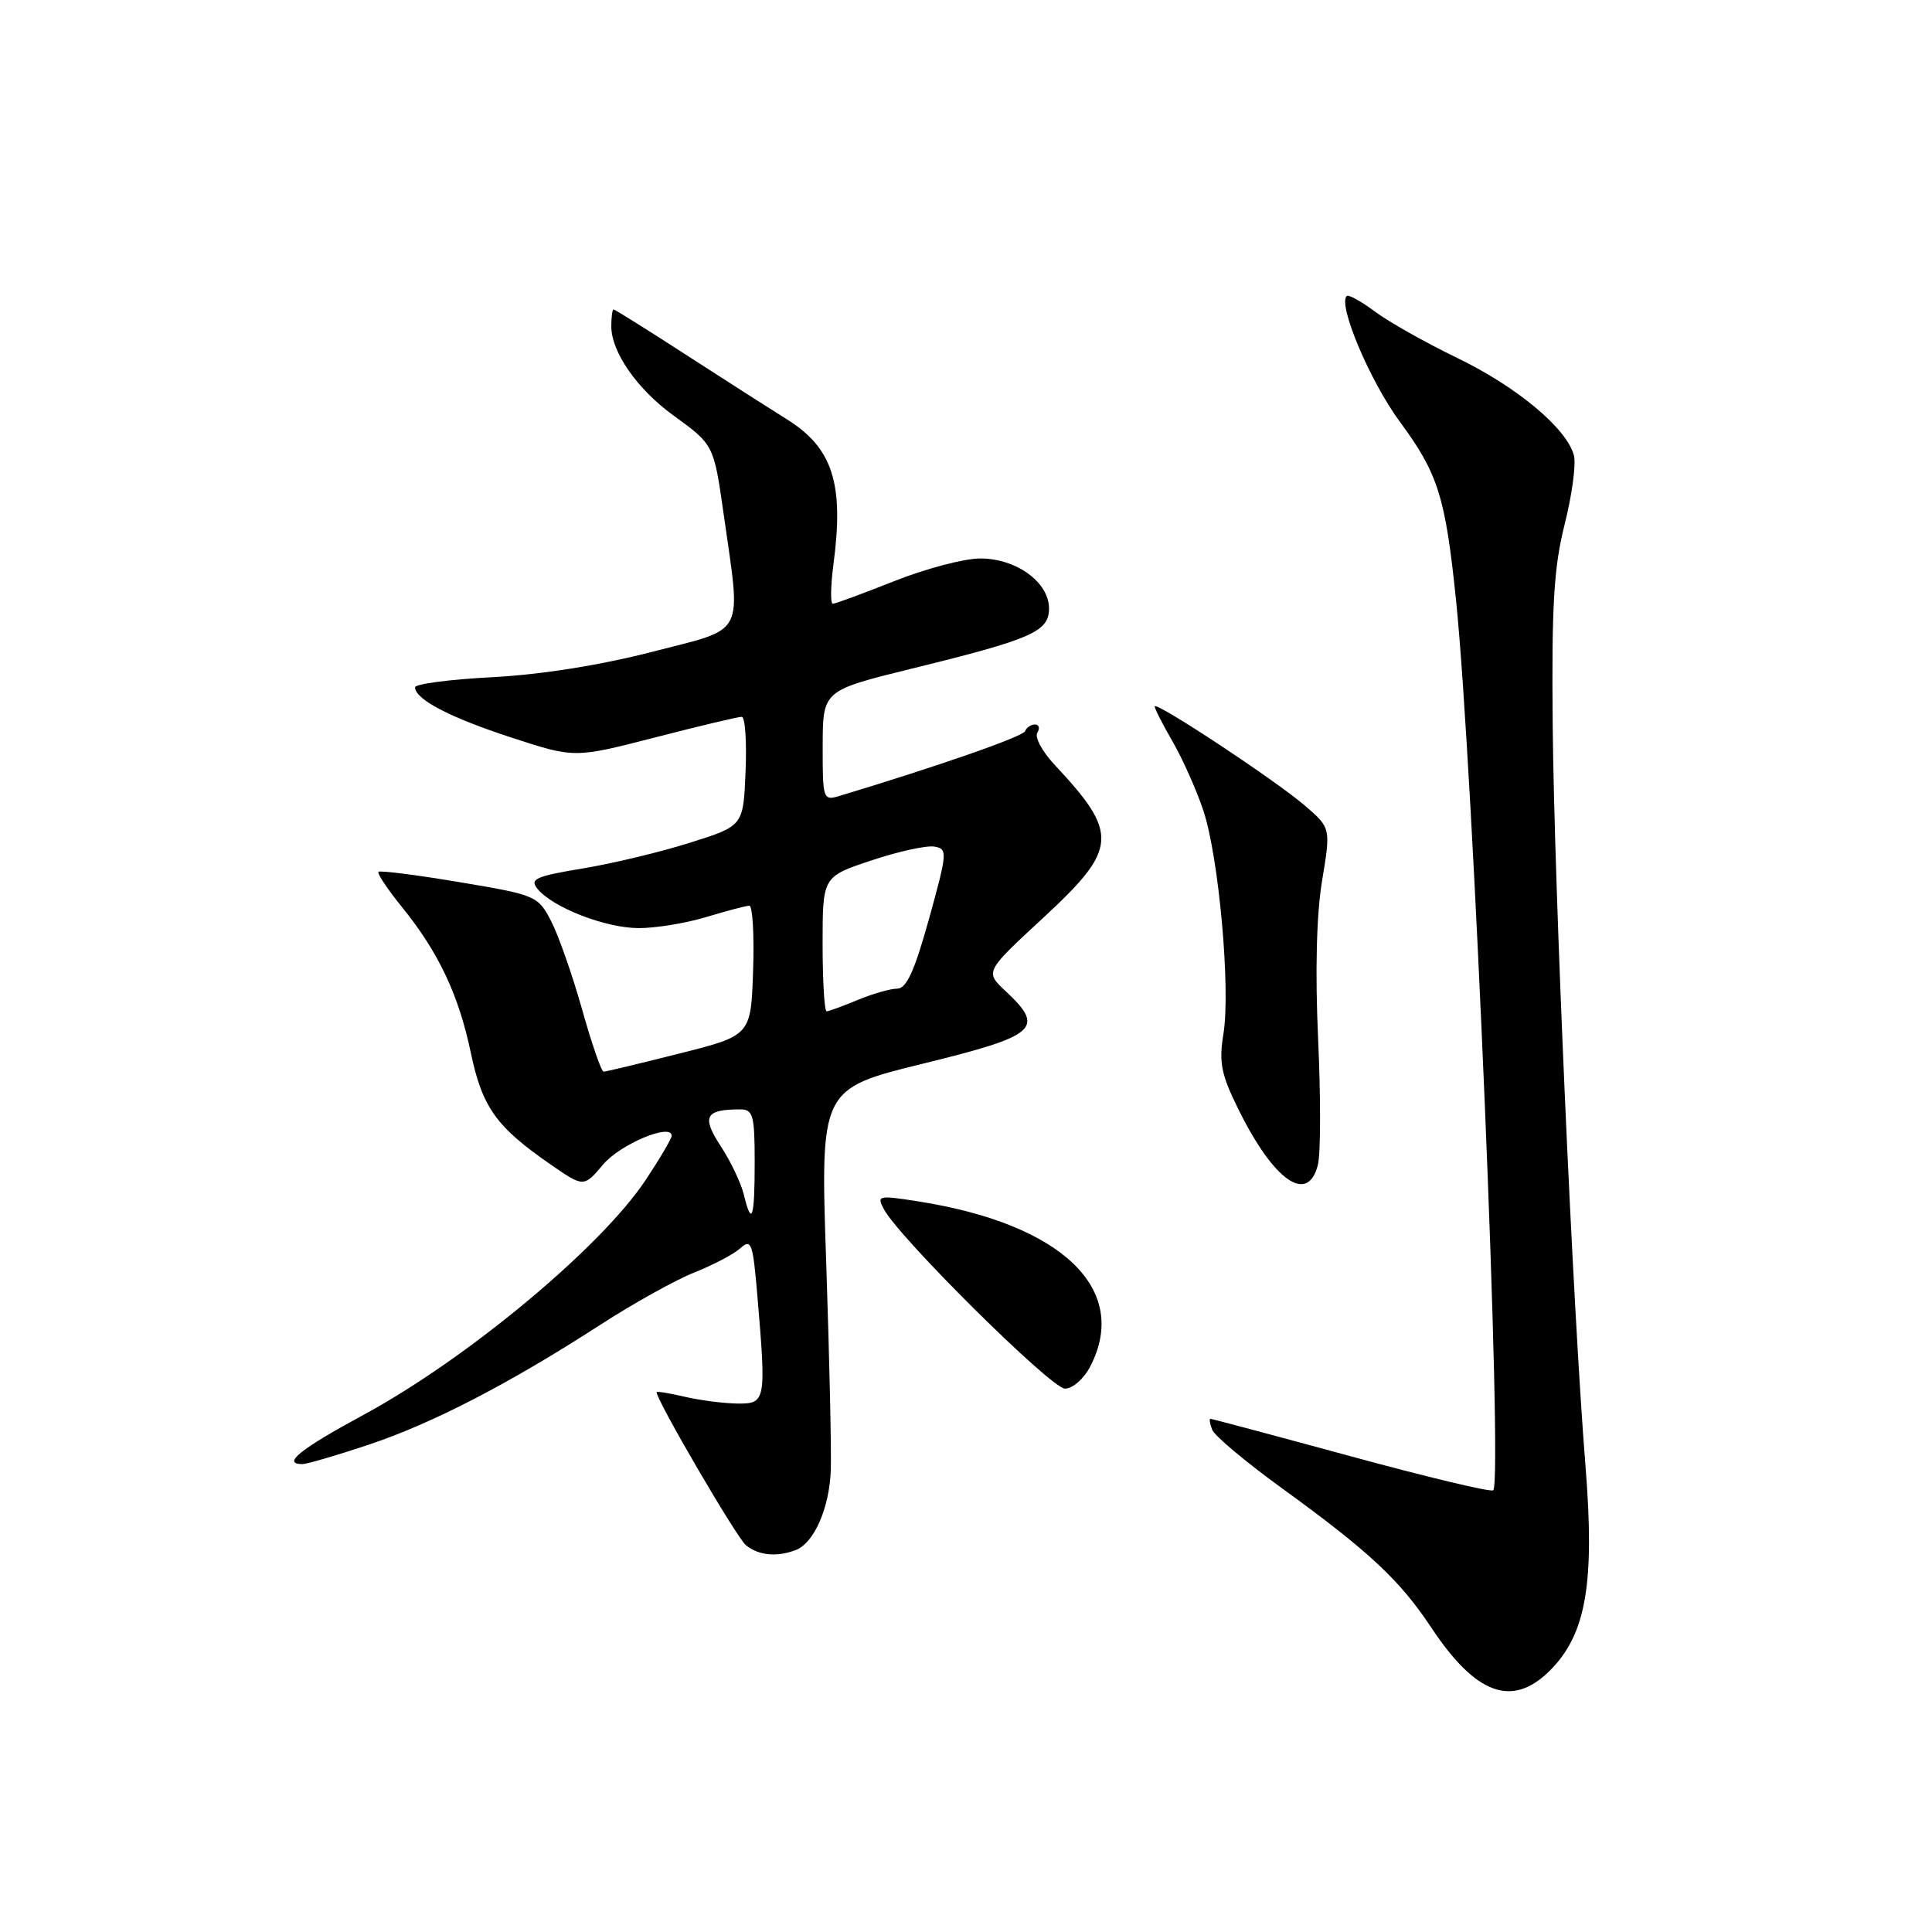 <?xml version="1.0" encoding="UTF-8" standalone="no"?>
<!DOCTYPE svg PUBLIC "-//W3C//DTD SVG 1.1//EN" "http://www.w3.org/Graphics/SVG/1.1/DTD/svg11.dtd" >
<svg xmlns="http://www.w3.org/2000/svg" xmlns:xlink="http://www.w3.org/1999/xlink" version="1.1" viewBox="0 0 256 256">
 <g >
 <path fill="currentColor"
d=" M 205.38 221.35 C 210.17 216.55 211.34 209.84 210.08 194.19 C 208.40 173.18 205.95 117.88 205.74 96.05 C 205.59 80.22 205.89 75.17 207.32 69.50 C 208.29 65.65 208.85 61.54 208.56 60.38 C 207.66 56.81 201.04 51.27 193.07 47.42 C 188.91 45.41 184.01 42.65 182.18 41.28 C 180.36 39.92 178.67 38.99 178.44 39.23 C 177.26 40.40 181.53 50.50 185.45 55.83 C 190.56 62.76 191.51 65.77 192.93 79.50 C 195.22 101.74 199.17 196.16 197.86 197.47 C 197.59 197.75 189.12 195.73 179.04 192.98 C 168.97 190.24 160.57 188.00 160.39 188.00 C 160.21 188.00 160.31 188.65 160.62 189.45 C 160.92 190.24 165.07 193.72 169.84 197.18 C 181.48 205.63 185.46 209.35 189.67 215.69 C 195.58 224.59 200.40 226.32 205.38 221.35 Z  M 105.46 205.38 C 107.85 204.46 109.88 199.88 110.08 194.90 C 110.18 192.48 109.91 180.10 109.48 167.39 C 108.69 144.28 108.69 144.28 122.34 140.93 C 137.45 137.22 138.53 136.27 133.25 131.33 C 130.50 128.76 130.50 128.76 138.25 121.60 C 148.15 112.44 148.29 110.47 139.74 101.34 C 138.11 99.60 137.08 97.68 137.45 97.09 C 137.82 96.49 137.68 96.00 137.14 96.00 C 136.61 96.00 136.02 96.40 135.83 96.88 C 135.56 97.60 124.37 101.50 111.25 105.46 C 109.06 106.12 109.00 105.94 109.01 98.82 C 109.03 91.50 109.03 91.50 120.76 88.61 C 136.74 84.69 139.00 83.70 139.00 80.62 C 139.00 77.15 134.67 74.00 129.89 74.00 C 127.78 74.00 122.65 75.35 118.50 77.00 C 114.35 78.65 110.68 80.00 110.35 80.00 C 110.02 80.00 110.06 77.64 110.44 74.75 C 111.86 64.02 110.33 59.31 104.17 55.50 C 102.40 54.40 96.59 50.69 91.27 47.25 C 85.96 43.81 81.47 41.00 81.30 41.00 C 81.14 41.00 81.00 42.01 81.00 43.25 C 81.01 46.66 84.44 51.58 89.22 55.04 C 94.57 58.92 94.58 58.93 95.87 68.00 C 98.22 84.60 98.98 83.12 86.50 86.35 C 79.58 88.14 71.70 89.39 65.25 89.73 C 59.61 90.02 55.00 90.63 55.00 91.07 C 55.00 92.67 59.63 95.08 67.82 97.75 C 76.13 100.46 76.13 100.46 86.82 97.71 C 92.69 96.19 97.86 94.97 98.29 94.98 C 98.73 94.99 98.96 98.25 98.79 102.21 C 98.50 109.43 98.50 109.43 91.50 111.64 C 87.65 112.87 81.23 114.41 77.24 115.07 C 70.93 116.12 70.15 116.47 71.24 117.80 C 73.29 120.27 80.20 122.95 84.59 122.98 C 86.84 122.99 90.89 122.33 93.59 121.51 C 96.29 120.69 98.86 120.02 99.29 120.01 C 99.72 120.00 99.95 123.87 99.79 128.60 C 99.50 137.21 99.50 137.21 90.01 139.60 C 84.79 140.92 80.28 142.00 79.98 142.00 C 79.69 142.00 78.40 138.29 77.13 133.75 C 75.85 129.21 74.01 123.95 73.03 122.06 C 71.29 118.70 71.03 118.59 60.89 116.89 C 55.18 115.93 50.35 115.32 50.15 115.52 C 49.94 115.72 51.35 117.83 53.27 120.20 C 58.11 126.17 60.79 131.84 62.40 139.56 C 63.91 146.73 65.76 149.32 72.93 154.28 C 77.35 157.34 77.35 157.34 79.93 154.29 C 82.20 151.60 89.00 148.76 89.00 150.50 C 89.00 150.86 87.45 153.50 85.55 156.36 C 79.62 165.29 61.91 180.03 48.18 187.47 C 39.75 192.03 37.30 194.00 40.07 194.00 C 40.66 194.00 44.60 192.85 48.82 191.44 C 57.32 188.60 67.38 183.40 79.50 175.57 C 83.90 172.72 89.53 169.59 92.00 168.61 C 94.47 167.63 97.22 166.19 98.10 165.40 C 99.55 164.09 99.76 164.68 100.35 171.63 C 101.54 185.66 101.47 186.00 97.75 185.98 C 95.96 185.96 92.81 185.56 90.75 185.08 C 88.69 184.60 87.00 184.33 87.00 184.47 C 87.00 185.56 97.63 203.77 98.84 204.75 C 100.53 206.12 102.94 206.35 105.46 205.38 Z  M 144.47 181.05 C 149.75 170.84 140.72 162.18 121.67 159.19 C 116.37 158.36 116.15 158.41 117.12 160.23 C 119.17 164.05 139.30 184.00 141.11 184.00 C 142.14 184.00 143.62 182.70 144.47 181.05 Z  M 174.63 154.34 C 175.00 152.88 175.01 145.39 174.66 137.71 C 174.25 128.78 174.44 121.20 175.18 116.72 C 176.34 109.71 176.34 109.71 172.92 106.76 C 168.98 103.37 153.00 92.82 153.00 93.61 C 153.00 93.91 154.08 96.02 155.41 98.32 C 156.73 100.62 158.55 104.71 159.45 107.40 C 161.51 113.59 163.08 131.07 162.11 137.00 C 161.49 140.79 161.81 142.37 164.10 147.00 C 168.80 156.51 173.30 159.64 174.63 154.34 Z  M 98.55 158.25 C 98.18 156.74 96.80 153.85 95.48 151.84 C 92.94 147.95 93.45 147.00 98.08 147.00 C 99.79 147.00 100.00 147.77 100.00 154.00 C 100.00 161.50 99.61 162.63 98.55 158.25 Z  M 109.00 125.08 C 109.00 116.16 109.00 116.16 115.47 114.01 C 119.03 112.82 122.78 112.00 123.81 112.18 C 125.58 112.48 125.54 112.93 123.10 121.75 C 121.19 128.63 120.12 131.00 118.89 131.00 C 117.99 131.00 115.63 131.68 113.65 132.50 C 111.68 133.32 109.82 134.00 109.53 134.00 C 109.24 134.00 109.00 129.99 109.00 125.08 Z "/>
</g>
</svg>